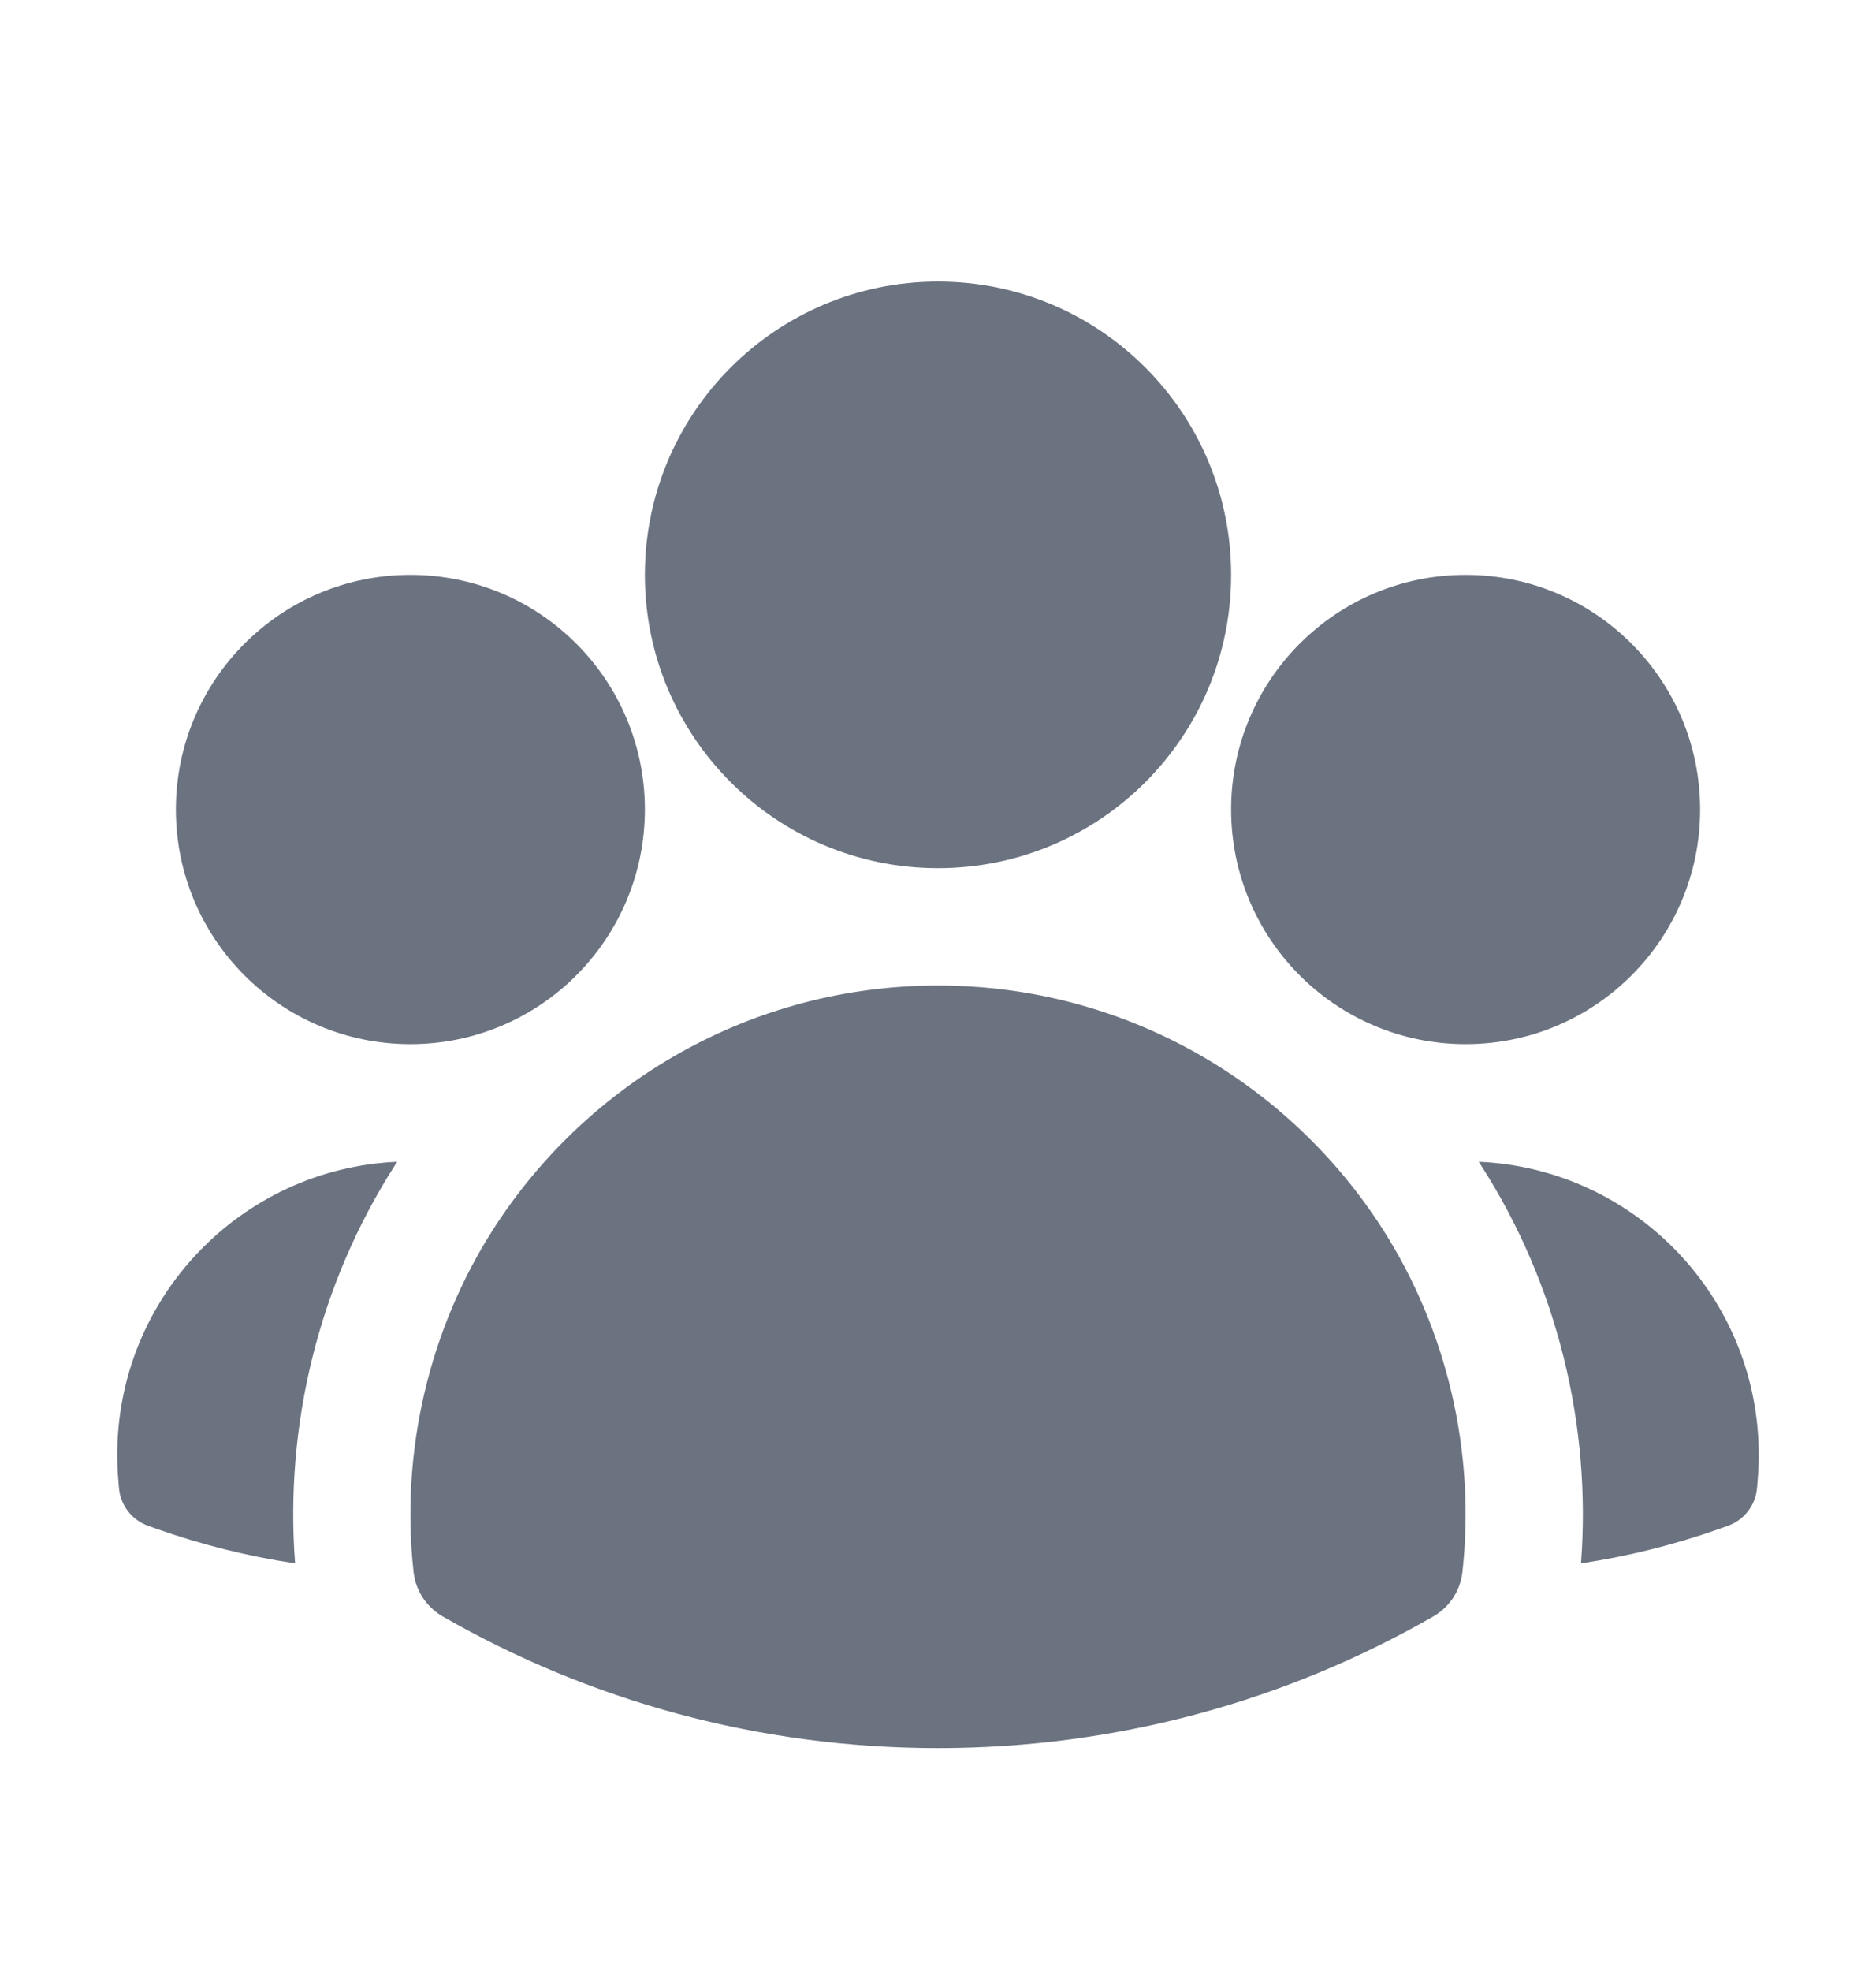 <svg xmlns="http://www.w3.org/2000/svg" width="20" height="21" viewBox="0 0 20 21" fill="none">
<path fill-rule="evenodd" clip-rule="evenodd" d="M6.875 6.125C6.875 4.399 8.274 3 10 3C11.726 3 13.125 4.399 13.125 6.125C13.125 7.851 11.726 9.25 10 9.25C8.274 9.25 6.875 7.851 6.875 6.125Z" fill="#6B7280"/>
<path fill-rule="evenodd" clip-rule="evenodd" d="M13.125 8.625C13.125 7.244 14.244 6.125 15.625 6.125C17.006 6.125 18.125 7.244 18.125 8.625C18.125 10.006 17.006 11.125 15.625 11.125C14.244 11.125 13.125 10.006 13.125 8.625Z" fill="#6B7280"/>
<path fill-rule="evenodd" clip-rule="evenodd" d="M1.875 8.625C1.875 7.244 2.994 6.125 4.375 6.125C5.756 6.125 6.875 7.244 6.875 8.625C6.875 10.006 5.756 11.125 4.375 11.125C2.994 11.125 1.875 10.006 1.875 8.625Z" fill="#6B7280"/>
<path fill-rule="evenodd" clip-rule="evenodd" d="M5.258 13.098C6.257 11.537 8.007 10.5 10 10.5C11.993 10.5 13.744 11.537 14.742 13.098C15.432 14.178 15.731 15.479 15.591 16.748C15.569 16.947 15.454 17.122 15.281 17.222C13.725 18.115 11.921 18.625 10 18.625C8.079 18.625 6.275 18.115 4.719 17.222C4.546 17.122 4.431 16.947 4.409 16.748C4.269 15.479 4.568 14.177 5.258 13.098Z" fill="#6B7280"/>
<path d="M4.235 12.378C4.225 12.393 4.215 12.409 4.205 12.424C3.401 13.682 3.033 15.181 3.146 16.657C2.639 16.581 2.147 16.457 1.675 16.291L1.58 16.257C1.405 16.195 1.283 16.037 1.268 15.852L1.26 15.751C1.253 15.668 1.25 15.584 1.25 15.5C1.25 13.821 2.574 12.451 4.235 12.378Z" fill="#6B7280"/>
<path d="M16.855 16.657C16.968 15.181 16.6 13.683 15.795 12.425C15.785 12.409 15.775 12.394 15.765 12.378C17.426 12.451 18.75 13.821 18.75 15.5C18.75 15.584 18.747 15.668 18.74 15.751L18.732 15.852C18.717 16.037 18.595 16.195 18.42 16.257L18.325 16.291C17.853 16.457 17.361 16.581 16.855 16.657Z" fill="#6B7280"/>
</svg>
